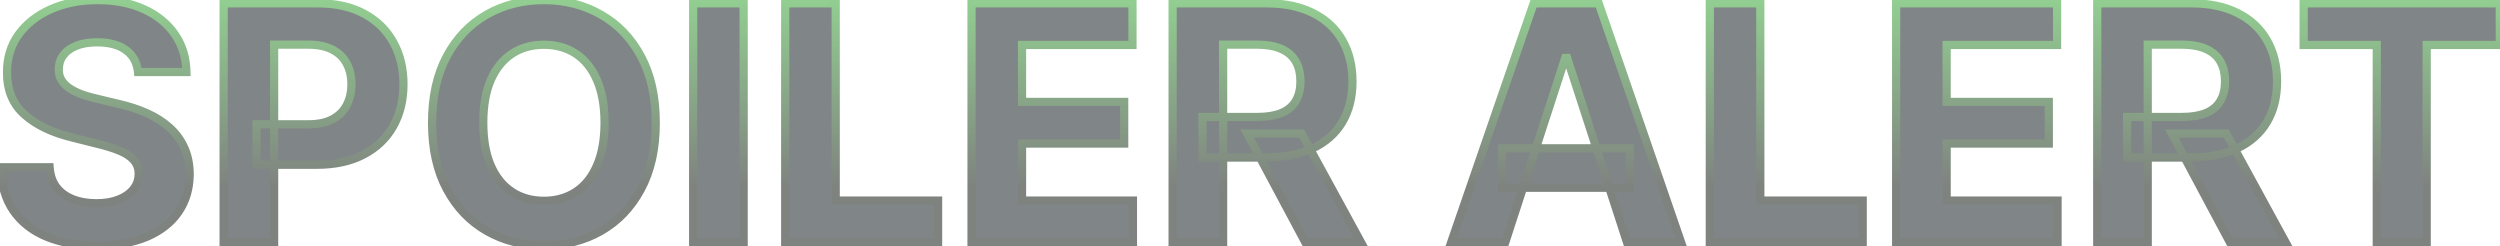<svg width="609" height="60" viewBox="0 0 609 60" fill="none" xmlns="http://www.w3.org/2000/svg">
<g opacity="0.5">
<mask id="path-1-outside-1_466_1663" maskUnits="userSpaceOnUse" x="-1" y="-1" width="611" height="62" fill="black">
<rect fill="white" x="-1" y="-1" width="611" height="62"/>
<path d="M33.619 17.551C33.392 15.259 32.417 13.479 30.693 12.21C28.97 10.941 26.631 10.307 23.676 10.307C21.669 10.307 19.974 10.591 18.591 11.159C17.208 11.708 16.148 12.475 15.409 13.46C14.689 14.445 14.329 15.562 14.329 16.812C14.292 17.854 14.509 18.763 14.983 19.54C15.475 20.316 16.148 20.989 17 21.557C17.852 22.106 18.837 22.589 19.954 23.006C21.072 23.403 22.265 23.744 23.534 24.028L28.761 25.278C31.299 25.847 33.629 26.604 35.75 27.551C37.871 28.498 39.708 29.663 41.261 31.046C42.814 32.428 44.017 34.057 44.869 35.932C45.74 37.807 46.186 39.956 46.205 42.381C46.186 45.941 45.276 49.028 43.477 51.642C41.697 54.237 39.121 56.254 35.75 57.693C32.398 59.114 28.354 59.824 23.619 59.824C18.922 59.824 14.831 59.104 11.347 57.665C7.881 56.225 5.172 54.095 3.222 51.273C1.29 48.432 0.277 44.919 0.182 40.733H12.085C12.218 42.684 12.777 44.312 13.761 45.619C14.765 46.907 16.1 47.883 17.767 48.545C19.453 49.189 21.356 49.511 23.477 49.511C25.561 49.511 27.369 49.208 28.903 48.602C30.456 47.996 31.659 47.153 32.511 46.074C33.364 44.994 33.79 43.754 33.79 42.352C33.79 41.045 33.401 39.947 32.625 39.057C31.867 38.167 30.75 37.409 29.273 36.784C27.814 36.159 26.025 35.591 23.903 35.08L17.568 33.489C12.663 32.295 8.79 30.43 5.949 27.892C3.108 25.354 1.697 21.936 1.716 17.636C1.697 14.114 2.634 11.036 4.528 8.403C6.441 5.771 9.064 3.716 12.398 2.239C15.731 0.761 19.519 0.023 23.761 0.023C28.079 0.023 31.849 0.761 35.068 2.239C38.307 3.716 40.826 5.771 42.625 8.403C44.424 11.036 45.352 14.085 45.409 17.551H33.619ZM54.479 59V0.818H77.433C81.846 0.818 85.606 1.661 88.712 3.347C91.818 5.013 94.185 7.333 95.814 10.307C97.462 13.261 98.285 16.671 98.285 20.534C98.285 24.398 97.452 27.807 95.785 30.761C94.119 33.716 91.704 36.017 88.541 37.665C85.397 39.312 81.59 40.136 77.121 40.136H62.49V30.278H75.132C77.499 30.278 79.45 29.871 80.984 29.057C82.537 28.224 83.693 27.078 84.45 25.619C85.227 24.142 85.615 22.447 85.615 20.534C85.615 18.602 85.227 16.917 84.45 15.477C83.693 14.019 82.537 12.892 80.984 12.097C79.431 11.282 77.462 10.875 75.075 10.875H66.78V59H54.479ZM159.741 29.909C159.741 36.254 158.539 41.651 156.134 46.102C153.747 50.553 150.49 53.953 146.361 56.301C142.251 58.631 137.63 59.795 132.497 59.795C127.327 59.795 122.687 58.621 118.577 56.273C114.467 53.924 111.219 50.525 108.832 46.074C106.446 41.623 105.253 36.235 105.253 29.909C105.253 23.564 106.446 18.167 108.832 13.716C111.219 9.265 114.467 5.875 118.577 3.545C122.687 1.197 127.327 0.023 132.497 0.023C137.63 0.023 142.251 1.197 146.361 3.545C150.49 5.875 153.747 9.265 156.134 13.716C158.539 18.167 159.741 23.564 159.741 29.909ZM147.27 29.909C147.27 25.799 146.654 22.333 145.423 19.511C144.211 16.689 142.497 14.549 140.281 13.091C138.065 11.633 135.471 10.903 132.497 10.903C129.524 10.903 126.929 11.633 124.713 13.091C122.497 14.549 120.774 16.689 119.543 19.511C118.33 22.333 117.724 25.799 117.724 29.909C117.724 34.019 118.33 37.485 119.543 40.307C120.774 43.129 122.497 45.269 124.713 46.727C126.929 48.186 129.524 48.915 132.497 48.915C135.471 48.915 138.065 48.186 140.281 46.727C142.497 45.269 144.211 43.129 145.423 40.307C146.654 37.485 147.27 34.019 147.27 29.909ZM181.155 0.818V59H168.854V0.818H181.155ZM191.276 59V0.818H203.577V48.858H228.52V59H191.276ZM236.666 59V0.818H275.871V10.96H248.967V24.824H273.854V34.966H248.967V48.858H275.984V59H236.666ZM285.651 59V0.818H308.605C312.999 0.818 316.749 1.604 319.855 3.176C322.98 4.729 325.357 6.936 326.986 9.795C328.634 12.636 329.457 15.979 329.457 19.824C329.457 23.688 328.624 27.011 326.957 29.796C325.291 32.561 322.876 34.682 319.713 36.159C316.569 37.636 312.762 38.375 308.293 38.375H292.923V28.489H306.304C308.652 28.489 310.603 28.167 312.156 27.523C313.709 26.879 314.865 25.913 315.622 24.625C316.399 23.337 316.787 21.737 316.787 19.824C316.787 17.892 316.399 16.263 315.622 14.938C314.865 13.612 313.7 12.608 312.128 11.926C310.575 11.225 308.615 10.875 306.247 10.875H297.952V59H285.651ZM317.071 32.523L331.531 59H317.952L303.804 32.523H317.071ZM366.695 59H353.513L373.598 0.818H389.45L409.507 59H396.325L381.751 14.114H381.297L366.695 59ZM365.871 36.131H397.007V45.733H365.871V36.131ZM416.51 59V0.818H428.811V48.858H453.754V59H416.51ZM461.901 59V0.818H501.105V10.96H474.202V24.824H499.088V34.966H474.202V48.858H501.219V59H461.901ZM510.885 59V0.818H533.839C538.233 0.818 541.983 1.604 545.089 3.176C548.214 4.729 550.591 6.936 552.22 9.795C553.868 12.636 554.692 15.979 554.692 19.824C554.692 23.688 553.858 27.011 552.192 29.796C550.525 32.561 548.11 34.682 544.947 36.159C541.804 37.636 537.997 38.375 533.527 38.375H518.158V28.489H531.538C533.887 28.489 535.838 28.167 537.391 27.523C538.944 26.879 540.099 25.913 540.857 24.625C541.633 23.337 542.021 21.737 542.021 19.824C542.021 17.892 541.633 16.263 540.857 14.938C540.099 13.612 538.934 12.608 537.362 11.926C535.809 11.225 533.849 10.875 531.482 10.875H523.186V59H510.885ZM542.305 32.523L556.766 59H543.186L529.038 32.523H542.305ZM561.169 10.96V0.818H608.953V10.96H591.141V59H578.982V10.96H561.169Z"/>
</mask>
<path d="M33.619 17.551C33.392 15.259 32.417 13.479 30.693 12.21C28.97 10.941 26.631 10.307 23.676 10.307C21.669 10.307 19.974 10.591 18.591 11.159C17.208 11.708 16.148 12.475 15.409 13.46C14.689 14.445 14.329 15.562 14.329 16.812C14.292 17.854 14.509 18.763 14.983 19.54C15.475 20.316 16.148 20.989 17 21.557C17.852 22.106 18.837 22.589 19.954 23.006C21.072 23.403 22.265 23.744 23.534 24.028L28.761 25.278C31.299 25.847 33.629 26.604 35.75 27.551C37.871 28.498 39.708 29.663 41.261 31.046C42.814 32.428 44.017 34.057 44.869 35.932C45.74 37.807 46.186 39.956 46.205 42.381C46.186 45.941 45.276 49.028 43.477 51.642C41.697 54.237 39.121 56.254 35.75 57.693C32.398 59.114 28.354 59.824 23.619 59.824C18.922 59.824 14.831 59.104 11.347 57.665C7.881 56.225 5.172 54.095 3.222 51.273C1.29 48.432 0.277 44.919 0.182 40.733H12.085C12.218 42.684 12.777 44.312 13.761 45.619C14.765 46.907 16.1 47.883 17.767 48.545C19.453 49.189 21.356 49.511 23.477 49.511C25.561 49.511 27.369 49.208 28.903 48.602C30.456 47.996 31.659 47.153 32.511 46.074C33.364 44.994 33.79 43.754 33.79 42.352C33.79 41.045 33.401 39.947 32.625 39.057C31.867 38.167 30.75 37.409 29.273 36.784C27.814 36.159 26.025 35.591 23.903 35.08L17.568 33.489C12.663 32.295 8.79 30.43 5.949 27.892C3.108 25.354 1.697 21.936 1.716 17.636C1.697 14.114 2.634 11.036 4.528 8.403C6.441 5.771 9.064 3.716 12.398 2.239C15.731 0.761 19.519 0.023 23.761 0.023C28.079 0.023 31.849 0.761 35.068 2.239C38.307 3.716 40.826 5.771 42.625 8.403C44.424 11.036 45.352 14.085 45.409 17.551H33.619ZM54.479 59V0.818H77.433C81.846 0.818 85.606 1.661 88.712 3.347C91.818 5.013 94.185 7.333 95.814 10.307C97.462 13.261 98.285 16.671 98.285 20.534C98.285 24.398 97.452 27.807 95.785 30.761C94.119 33.716 91.704 36.017 88.541 37.665C85.397 39.312 81.59 40.136 77.121 40.136H62.49V30.278H75.132C77.499 30.278 79.45 29.871 80.984 29.057C82.537 28.224 83.693 27.078 84.45 25.619C85.227 24.142 85.615 22.447 85.615 20.534C85.615 18.602 85.227 16.917 84.45 15.477C83.693 14.019 82.537 12.892 80.984 12.097C79.431 11.282 77.462 10.875 75.075 10.875H66.78V59H54.479ZM159.741 29.909C159.741 36.254 158.539 41.651 156.134 46.102C153.747 50.553 150.49 53.953 146.361 56.301C142.251 58.631 137.63 59.795 132.497 59.795C127.327 59.795 122.687 58.621 118.577 56.273C114.467 53.924 111.219 50.525 108.832 46.074C106.446 41.623 105.253 36.235 105.253 29.909C105.253 23.564 106.446 18.167 108.832 13.716C111.219 9.265 114.467 5.875 118.577 3.545C122.687 1.197 127.327 0.023 132.497 0.023C137.63 0.023 142.251 1.197 146.361 3.545C150.49 5.875 153.747 9.265 156.134 13.716C158.539 18.167 159.741 23.564 159.741 29.909ZM147.27 29.909C147.27 25.799 146.654 22.333 145.423 19.511C144.211 16.689 142.497 14.549 140.281 13.091C138.065 11.633 135.471 10.903 132.497 10.903C129.524 10.903 126.929 11.633 124.713 13.091C122.497 14.549 120.774 16.689 119.543 19.511C118.33 22.333 117.724 25.799 117.724 29.909C117.724 34.019 118.33 37.485 119.543 40.307C120.774 43.129 122.497 45.269 124.713 46.727C126.929 48.186 129.524 48.915 132.497 48.915C135.471 48.915 138.065 48.186 140.281 46.727C142.497 45.269 144.211 43.129 145.423 40.307C146.654 37.485 147.27 34.019 147.27 29.909ZM181.155 0.818V59H168.854V0.818H181.155ZM191.276 59V0.818H203.577V48.858H228.52V59H191.276ZM236.666 59V0.818H275.871V10.96H248.967V24.824H273.854V34.966H248.967V48.858H275.984V59H236.666ZM285.651 59V0.818H308.605C312.999 0.818 316.749 1.604 319.855 3.176C322.98 4.729 325.357 6.936 326.986 9.795C328.634 12.636 329.457 15.979 329.457 19.824C329.457 23.688 328.624 27.011 326.957 29.796C325.291 32.561 322.876 34.682 319.713 36.159C316.569 37.636 312.762 38.375 308.293 38.375H292.923V28.489H306.304C308.652 28.489 310.603 28.167 312.156 27.523C313.709 26.879 314.865 25.913 315.622 24.625C316.399 23.337 316.787 21.737 316.787 19.824C316.787 17.892 316.399 16.263 315.622 14.938C314.865 13.612 313.7 12.608 312.128 11.926C310.575 11.225 308.615 10.875 306.247 10.875H297.952V59H285.651ZM317.071 32.523L331.531 59H317.952L303.804 32.523H317.071ZM366.695 59H353.513L373.598 0.818H389.45L409.507 59H396.325L381.751 14.114H381.297L366.695 59ZM365.871 36.131H397.007V45.733H365.871V36.131ZM416.51 59V0.818H428.811V48.858H453.754V59H416.51ZM461.901 59V0.818H501.105V10.96H474.202V24.824H499.088V34.966H474.202V48.858H501.219V59H461.901ZM510.885 59V0.818H533.839C538.233 0.818 541.983 1.604 545.089 3.176C548.214 4.729 550.591 6.936 552.22 9.795C553.868 12.636 554.692 15.979 554.692 19.824C554.692 23.688 553.858 27.011 552.192 29.796C550.525 32.561 548.11 34.682 544.947 36.159C541.804 37.636 537.997 38.375 533.527 38.375H518.158V28.489H531.538C533.887 28.489 535.838 28.167 537.391 27.523C538.944 26.879 540.099 25.913 540.857 24.625C541.633 23.337 542.021 21.737 542.021 19.824C542.021 17.892 541.633 16.263 540.857 14.938C540.099 13.612 538.934 12.608 537.362 11.926C535.809 11.225 533.849 10.875 531.482 10.875H523.186V59H510.885ZM542.305 32.523L556.766 59H543.186L529.038 32.523H542.305ZM561.169 10.96V0.818H608.953V10.96H591.141V59H578.982V10.96H561.169Z" fill="#010C0F"/>
<path d="M33.619 17.551L32.624 17.65L32.714 18.551H33.619V17.551ZM18.591 11.159L18.96 12.088L18.971 12.084L18.591 11.159ZM15.409 13.46L14.609 12.86L14.602 12.87L15.409 13.46ZM14.329 16.812L15.329 16.849L15.329 16.831V16.812H14.329ZM14.983 19.54L14.129 20.06L14.134 20.068L14.138 20.075L14.983 19.54ZM17 21.557L16.445 22.389L16.452 22.393L16.458 22.397L17 21.557ZM19.954 23.006L19.605 23.943L19.612 23.945L19.619 23.948L19.954 23.006ZM23.534 24.028L23.767 23.056L23.76 23.054L23.753 23.053L23.534 24.028ZM28.761 25.278L28.529 26.251L28.536 26.253L28.543 26.254L28.761 25.278ZM35.75 27.551L35.342 28.464L35.75 27.551ZM41.261 31.046L41.926 30.299L41.261 31.046ZM44.869 35.932L43.959 36.346L43.962 36.353L44.869 35.932ZM46.205 42.381L47.205 42.386L47.205 42.373L46.205 42.381ZM43.477 51.642L42.654 51.075L42.653 51.076L43.477 51.642ZM35.75 57.693L36.14 58.614L36.143 58.613L35.75 57.693ZM11.347 57.665L10.963 58.588L10.965 58.589L11.347 57.665ZM3.222 51.273L2.395 51.835L2.399 51.841L3.222 51.273ZM0.182 40.733V39.733H-0.841L-0.818 40.756L0.182 40.733ZM12.085 40.733L13.083 40.665L13.02 39.733H12.085V40.733ZM13.761 45.619L12.963 46.221L12.968 46.228L12.973 46.234L13.761 45.619ZM17.767 48.545L17.397 49.475L17.41 49.48L17.767 48.545ZM28.903 48.602L28.54 47.671L28.536 47.672L28.903 48.602ZM32.511 46.074L33.296 46.694H33.296L32.511 46.074ZM32.625 39.057L31.863 39.705L31.871 39.714L32.625 39.057ZM29.273 36.784L28.879 37.703L28.883 37.705L29.273 36.784ZM23.903 35.08L23.66 36.05L23.669 36.052L23.903 35.08ZM17.568 33.489L17.812 32.519L17.805 32.517L17.568 33.489ZM5.949 27.892L5.283 28.638H5.283L5.949 27.892ZM1.716 17.636L2.716 17.641L2.716 17.631L1.716 17.636ZM4.528 8.403L3.719 7.816L3.717 7.819L4.528 8.403ZM35.068 2.239L34.651 3.148L34.653 3.148L35.068 2.239ZM42.625 8.403L41.799 8.968V8.968L42.625 8.403ZM45.409 17.551V18.551H46.426L46.409 17.535L45.409 17.551ZM34.614 17.452C34.362 14.903 33.257 12.856 31.286 11.405L30.1 13.015C31.577 14.103 32.422 15.616 32.624 17.65L34.614 17.452ZM31.286 11.405C29.336 9.969 26.765 9.307 23.676 9.307V11.307C26.497 11.307 28.603 11.913 30.1 13.015L31.286 11.405ZM23.676 9.307C21.58 9.307 19.748 9.603 18.211 10.234L18.971 12.084C20.199 11.579 21.757 11.307 23.676 11.307V9.307ZM18.222 10.23C16.704 10.833 15.479 11.7 14.609 12.86L16.209 14.06C16.816 13.251 17.713 12.584 18.96 12.088L18.222 10.23ZM14.602 12.87C13.754 14.031 13.329 15.356 13.329 16.812H15.329C15.329 15.769 15.625 14.859 16.216 14.05L14.602 12.87ZM13.33 16.776C13.286 17.984 13.539 19.093 14.129 20.06L15.837 19.019C15.48 18.433 15.297 17.724 15.329 16.849L13.33 16.776ZM14.138 20.075C14.714 20.983 15.49 21.752 16.445 22.389L17.555 20.725C16.805 20.225 16.237 19.65 15.828 19.004L14.138 20.075ZM16.458 22.397C17.381 22.992 18.432 23.505 19.605 23.943L20.304 22.069C19.242 21.673 18.324 21.22 17.542 20.716L16.458 22.397ZM19.619 23.948C20.778 24.36 22.011 24.712 23.316 25.004L23.753 23.053C22.52 22.776 21.366 22.447 20.29 22.064L19.619 23.948ZM23.302 25.001L28.529 26.251L28.994 24.306L23.767 23.056L23.302 25.001ZM28.543 26.254C31.023 26.81 33.289 27.547 35.342 28.464L36.158 26.638C33.969 25.661 31.575 24.884 28.98 24.303L28.543 26.254ZM35.342 28.464C37.381 29.374 39.129 30.486 40.596 31.792L41.926 30.299C40.288 28.84 38.362 27.622 36.158 26.638L35.342 28.464ZM40.596 31.792C42.046 33.083 43.165 34.599 43.959 36.346L45.78 35.518C44.869 33.515 43.582 31.773 41.926 30.299L40.596 31.792ZM43.962 36.353C44.764 38.078 45.187 40.083 45.205 42.389L47.205 42.373C47.185 39.83 46.717 37.535 45.776 35.51L43.962 36.353ZM45.205 42.375C45.187 45.761 44.325 48.647 42.654 51.075L44.301 52.209C46.228 49.41 47.185 46.122 47.205 42.386L45.205 42.375ZM42.653 51.076C40.997 53.49 38.583 55.396 35.357 56.773L36.143 58.613C39.659 57.111 42.397 54.983 44.302 52.208L42.653 51.076ZM35.36 56.772C32.162 58.127 28.259 58.824 23.619 58.824V60.824C28.45 60.824 32.633 60.1 36.14 58.614L35.36 56.772ZM23.619 58.824C19.022 58.824 15.066 58.119 11.728 56.74L10.965 58.589C14.597 60.089 18.823 60.824 23.619 60.824V58.824ZM11.73 56.741C8.424 55.368 5.876 53.353 4.044 50.704L2.399 51.841C4.469 54.836 7.337 57.082 10.963 58.588L11.73 56.741ZM4.049 50.71C2.247 48.061 1.273 44.746 1.182 40.71L-0.818 40.756C-0.72 45.092 0.333 48.803 2.395 51.835L4.049 50.71ZM0.182 41.733H12.085V39.733H0.182V41.733ZM11.088 40.801C11.231 42.907 11.84 44.731 12.963 46.221L14.56 45.017C13.713 43.894 13.205 42.461 13.083 40.665L11.088 40.801ZM12.973 46.234C14.096 47.676 15.582 48.753 17.398 49.475L18.137 47.616C16.618 47.012 15.434 46.139 14.55 45.005L12.973 46.234ZM17.41 49.48C19.228 50.174 21.255 50.511 23.477 50.511V48.511C21.457 48.511 19.677 48.205 18.124 47.611L17.41 49.48ZM23.477 50.511C25.655 50.511 27.593 50.195 29.271 49.532L28.536 47.672C27.145 48.222 25.467 48.511 23.477 48.511V50.511ZM29.267 49.534C30.951 48.877 32.312 47.94 33.296 46.694L31.727 45.454C31.006 46.367 29.962 47.116 28.54 47.671L29.267 49.534ZM33.296 46.694C34.291 45.434 34.79 43.974 34.79 42.352H32.79C32.79 43.534 32.437 44.555 31.727 45.454L33.296 46.694ZM34.79 42.352C34.79 40.831 34.331 39.492 33.379 38.399L31.871 39.714C32.472 40.402 32.79 41.26 32.79 42.352H34.79ZM33.386 38.409C32.498 37.364 31.233 36.527 29.662 35.863L28.883 37.705C30.267 38.291 31.237 38.969 31.863 39.705L33.386 38.409ZM29.667 35.865C28.142 35.211 26.295 34.627 24.138 34.107L23.669 36.052C25.754 36.554 27.487 37.107 28.879 37.703L29.667 35.865ZM24.147 34.11L17.812 32.519L17.325 34.459L23.66 36.049L24.147 34.11ZM17.805 32.517C13.009 31.351 9.3 29.545 6.615 27.146L5.283 28.638C8.279 31.315 12.317 33.24 17.332 34.46L17.805 32.517ZM6.615 27.146C4.016 24.825 2.698 21.695 2.716 17.641L0.716 17.632C0.696 22.177 2.199 25.884 5.283 28.638L6.615 27.146ZM2.716 17.631C2.698 14.3 3.58 11.433 5.34 8.987L3.717 7.819C1.688 10.639 0.696 13.927 0.716 17.642L2.716 17.631ZM5.337 8.991C7.135 6.518 9.611 4.568 12.803 3.153L11.993 1.324C8.518 2.864 5.748 5.024 3.719 7.816L5.337 8.991ZM12.803 3.153C15.989 1.741 19.636 1.023 23.761 1.023V-0.977C19.402 -0.977 15.473 -0.218 11.993 1.324L12.803 3.153ZM23.761 1.023C27.966 1.023 31.588 1.742 34.651 3.148L35.485 1.33C32.109 -0.219 28.193 -0.977 23.761 -0.977V1.023ZM34.653 3.148C37.746 4.559 40.115 6.503 41.799 8.968L43.451 7.839C41.537 5.039 38.868 2.873 35.483 1.329L34.653 3.148ZM41.799 8.968C43.478 11.425 44.355 14.28 44.409 17.567L46.409 17.535C46.349 13.891 45.37 10.647 43.451 7.839L41.799 8.968ZM45.409 16.551H33.619V18.551H45.409V16.551ZM54.479 59H53.479V60H54.479V59ZM54.479 0.818V-0.182H53.479V0.818H54.479ZM88.712 3.347L88.235 4.226L88.239 4.228L88.712 3.347ZM95.814 10.307L94.937 10.787L94.941 10.794L95.814 10.307ZM88.541 37.665L88.079 36.778L88.077 36.779L88.541 37.665ZM62.49 40.136H61.49V41.136H62.49V40.136ZM62.49 30.278V29.278H61.49V30.278H62.49ZM80.984 29.057L81.453 29.94L81.457 29.938L80.984 29.057ZM84.45 25.619L83.565 25.154L83.563 25.158L84.45 25.619ZM84.45 15.477L83.563 15.938L83.567 15.945L83.57 15.952L84.45 15.477ZM80.984 12.097L80.52 12.982L80.528 12.987L80.984 12.097ZM66.78 10.875V9.875H65.78V10.875H66.78ZM66.78 59V60H67.78V59H66.78ZM55.479 59V0.818H53.479V59H55.479ZM54.479 1.818H77.433V-0.182H54.479V1.818ZM77.433 1.818C81.72 1.818 85.307 2.637 88.235 4.226L89.189 2.468C85.904 0.685 81.972 -0.182 77.433 -0.182V1.818ZM88.239 4.228C91.181 5.807 93.405 7.991 94.937 10.787L96.691 9.826C94.965 6.676 92.454 4.22 89.184 2.465L88.239 4.228ZM94.941 10.794C96.494 13.579 97.285 16.816 97.285 20.534H99.285C99.285 16.524 98.429 12.943 96.687 9.82L94.941 10.794ZM97.285 20.534C97.285 24.25 96.485 27.485 94.915 30.27L96.656 31.253C98.419 28.128 99.285 24.546 99.285 20.534H97.285ZM94.915 30.27C93.348 33.047 91.08 35.215 88.079 36.778L89.003 38.552C92.329 36.819 94.89 34.385 96.656 31.253L94.915 30.27ZM88.077 36.779C85.109 38.335 81.47 39.136 77.121 39.136V41.136C81.711 41.136 85.686 40.29 89.005 38.55L88.077 36.779ZM77.121 39.136H62.49V41.136H77.121V39.136ZM63.49 40.136V30.278H61.49V40.136H63.49ZM62.49 31.278H75.132V29.278H62.49V31.278ZM75.132 31.278C77.606 31.278 79.732 30.854 81.453 29.94L80.516 28.174C79.169 28.889 77.393 29.278 75.132 29.278V31.278ZM81.457 29.938C83.174 29.017 84.481 27.73 85.338 26.08L83.563 25.158C82.905 26.425 81.901 27.43 80.512 28.176L81.457 29.938ZM85.335 26.085C86.198 24.444 86.615 22.585 86.615 20.534H84.615C84.615 22.309 84.256 23.84 83.565 25.154L85.335 26.085ZM86.615 20.534C86.615 18.467 86.199 16.612 85.33 15.002L83.57 15.952C84.255 17.221 84.615 18.738 84.615 20.534H86.615ZM85.338 15.016C84.478 13.362 83.166 12.091 81.44 11.207L80.528 12.987C81.909 13.694 82.907 14.676 83.563 15.938L85.338 15.016ZM81.449 11.211C79.71 10.299 77.568 9.875 75.075 9.875V11.875C77.356 11.875 79.153 12.265 80.52 12.982L81.449 11.211ZM75.075 9.875H66.78V11.875H75.075V9.875ZM65.78 10.875V59H67.78V10.875H65.78ZM66.78 58H54.479V60H66.78V58ZM156.134 46.102L155.254 45.627L155.252 45.63L156.134 46.102ZM146.361 56.301L146.854 57.171L146.855 57.17L146.361 56.301ZM118.577 56.273L119.073 55.404L118.577 56.273ZM108.832 46.074L107.951 46.546L108.832 46.074ZM108.832 13.716L109.714 14.188L108.832 13.716ZM118.577 3.545L119.07 4.415L119.073 4.414L118.577 3.545ZM146.361 3.545L145.865 4.414L145.869 4.416L146.361 3.545ZM156.134 13.716L155.252 14.188L155.254 14.191L156.134 13.716ZM145.423 19.511L144.504 19.906L144.507 19.911L145.423 19.511ZM140.281 13.091L139.732 13.926L140.281 13.091ZM124.713 13.091L125.263 13.926L124.713 13.091ZM119.543 19.511L118.626 19.111L118.624 19.117L119.543 19.511ZM119.543 40.307L118.624 40.702L118.626 40.707L119.543 40.307ZM124.713 46.727L125.263 45.892L124.713 46.727ZM140.281 46.727L139.732 45.892L140.281 46.727ZM145.423 40.307L144.507 39.907L144.504 39.912L145.423 40.307ZM158.741 29.909C158.741 36.129 157.563 41.355 155.254 45.627L157.013 46.578C159.515 41.948 160.741 36.378 160.741 29.909H158.741ZM155.252 45.63C152.949 49.925 149.821 53.182 145.866 55.432L146.855 57.17C151.158 54.723 154.545 51.181 157.015 46.575L155.252 45.63ZM145.868 55.431C141.921 57.668 137.472 58.795 132.497 58.795V60.795C137.787 60.795 142.581 59.593 146.854 57.171L145.868 55.431ZM132.497 58.795C127.484 58.795 123.018 57.659 119.073 55.404L118.081 57.141C122.355 59.584 127.169 60.795 132.497 60.795V58.795ZM119.073 55.404C115.137 53.155 112.018 49.898 109.714 45.601L107.951 46.546C110.42 51.151 113.797 54.693 118.081 57.141L119.073 55.404ZM109.714 45.601C107.423 41.328 106.253 36.111 106.253 29.909H104.253C104.253 36.359 105.47 41.918 107.951 46.546L109.714 45.601ZM106.253 29.909C106.253 23.688 107.423 18.461 109.714 14.188L107.951 13.243C105.469 17.872 104.253 23.441 104.253 29.909H106.253ZM109.714 14.188C112.017 9.892 115.136 6.645 119.07 4.415L118.084 2.675C113.798 5.105 110.42 8.638 107.951 13.243L109.714 14.188ZM119.073 4.414C123.018 2.159 127.484 1.023 132.497 1.023V-0.977C127.169 -0.977 122.355 0.235 118.081 2.677L119.073 4.414ZM132.497 1.023C137.471 1.023 141.919 2.159 145.865 4.414L146.857 2.677C142.583 0.235 137.789 -0.977 132.497 -0.977V1.023ZM145.869 4.416C149.822 6.647 152.949 9.893 155.252 14.188L157.015 13.243C154.545 8.637 151.157 5.103 146.852 2.675L145.869 4.416ZM155.254 14.191C157.563 18.463 158.741 23.689 158.741 29.909H160.741C160.741 23.44 159.515 17.87 157.013 13.241L155.254 14.191ZM148.27 29.909C148.27 25.705 147.641 22.094 146.34 19.111L144.507 19.911C145.668 22.572 146.27 25.893 146.27 29.909H148.27ZM146.342 19.117C145.065 16.144 143.235 13.838 140.831 12.256L139.732 13.926C141.759 15.261 143.357 17.235 144.504 19.906L146.342 19.117ZM140.831 12.256C138.433 10.677 135.642 9.903 132.497 9.903V11.903C135.3 11.903 137.698 12.588 139.732 13.926L140.831 12.256ZM132.497 9.903C129.353 9.903 126.562 10.677 124.163 12.256L125.263 13.926C127.296 12.588 129.695 11.903 132.497 11.903V9.903ZM124.163 12.256C121.761 13.837 119.922 16.141 118.626 19.111L120.459 19.911C121.625 17.238 123.233 15.262 125.263 13.926L124.163 12.256ZM118.624 19.117C117.343 22.098 116.724 25.707 116.724 29.909H118.724C118.724 25.892 119.318 22.569 120.461 19.906L118.624 19.117ZM116.724 29.909C116.724 34.111 117.343 37.72 118.624 40.702L120.461 39.912C119.318 37.249 118.724 33.927 118.724 29.909H116.724ZM118.626 40.707C119.922 43.677 121.761 45.981 124.163 47.563L125.263 45.892C123.233 44.556 121.625 42.581 120.459 39.907L118.626 40.707ZM124.163 47.563C126.562 49.141 129.353 49.915 132.497 49.915V47.915C129.695 47.915 127.296 47.23 125.263 45.892L124.163 47.563ZM132.497 49.915C135.642 49.915 138.433 49.141 140.831 47.563L139.732 45.892C137.698 47.23 135.3 47.915 132.497 47.915V49.915ZM140.831 47.563C143.235 45.98 145.065 43.674 146.342 40.702L144.504 39.912C143.357 42.583 141.759 44.557 139.732 45.892L140.831 47.563ZM146.34 40.707C147.641 37.724 148.27 34.113 148.27 29.909H146.27C146.27 33.925 145.668 37.246 144.507 39.907L146.34 40.707ZM181.155 0.818H182.155V-0.182H181.155V0.818ZM181.155 59V60H182.155V59H181.155ZM168.854 59H167.854V60H168.854V59ZM168.854 0.818V-0.182H167.854V0.818H168.854ZM180.155 0.818V59H182.155V0.818H180.155ZM181.155 58H168.854V60H181.155V58ZM169.854 59V0.818H167.854V59H169.854ZM168.854 1.818H181.155V-0.182H168.854V1.818ZM191.276 59H190.276V60H191.276V59ZM191.276 0.818V-0.182H190.276V0.818H191.276ZM203.577 0.818H204.577V-0.182H203.577V0.818ZM203.577 48.858H202.577V49.858H203.577V48.858ZM228.52 48.858H229.52V47.858H228.52V48.858ZM228.52 59V60H229.52V59H228.52ZM192.276 59V0.818H190.276V59H192.276ZM191.276 1.818H203.577V-0.182H191.276V1.818ZM202.577 0.818V48.858H204.577V0.818H202.577ZM203.577 49.858H228.52V47.858H203.577V49.858ZM227.52 48.858V59H229.52V48.858H227.52ZM228.52 58H191.276V60H228.52V58ZM236.666 59H235.666V60H236.666V59ZM236.666 0.818V-0.182H235.666V0.818H236.666ZM275.871 0.818H276.871V-0.182H275.871V0.818ZM275.871 10.96V11.96H276.871V10.96H275.871ZM248.967 10.96V9.96H247.967V10.96H248.967ZM248.967 24.824H247.967V25.824H248.967V24.824ZM273.854 24.824H274.854V23.824H273.854V24.824ZM273.854 34.966V35.966H274.854V34.966H273.854ZM248.967 34.966V33.966H247.967V34.966H248.967ZM248.967 48.858H247.967V49.858H248.967V48.858ZM275.984 48.858H276.984V47.858H275.984V48.858ZM275.984 59V60H276.984V59H275.984ZM237.666 59V0.818H235.666V59H237.666ZM236.666 1.818H275.871V-0.182H236.666V1.818ZM274.871 0.818V10.96H276.871V0.818H274.871ZM275.871 9.96H248.967V11.96H275.871V9.96ZM247.967 10.96V24.824H249.967V10.96H247.967ZM248.967 25.824H273.854V23.824H248.967V25.824ZM272.854 24.824V34.966H274.854V24.824H272.854ZM273.854 33.966H248.967V35.966H273.854V33.966ZM247.967 34.966V48.858H249.967V34.966H247.967ZM248.967 49.858H275.984V47.858H248.967V49.858ZM274.984 48.858V59H276.984V48.858H274.984ZM275.984 58H236.666V60H275.984V58ZM285.651 59H284.651V60H285.651V59ZM285.651 0.818V-0.182H284.651V0.818H285.651ZM319.855 3.176L319.404 4.068L319.41 4.072L319.855 3.176ZM326.986 9.795L326.117 10.29L326.121 10.297L326.986 9.795ZM326.957 29.796L327.814 30.312L327.815 30.309L326.957 29.796ZM319.713 36.159L319.29 35.253L319.288 35.254L319.713 36.159ZM292.923 38.375H291.923V39.375H292.923V38.375ZM292.923 28.489V27.489H291.923V28.489H292.923ZM312.156 27.523L312.539 28.447L312.156 27.523ZM315.622 24.625L314.766 24.109L314.76 24.118L315.622 24.625ZM315.622 14.938L314.754 15.434L314.759 15.443L315.622 14.938ZM312.128 11.926L311.717 12.838L311.723 12.841L311.73 12.844L312.128 11.926ZM297.952 10.875V9.875H296.952V10.875H297.952ZM297.952 59V60H298.952V59H297.952ZM317.071 32.523L317.949 32.043L317.664 31.523H317.071V32.523ZM331.531 59V60H333.217L332.409 58.521L331.531 59ZM317.952 59L317.07 59.471L317.352 60H317.952V59ZM303.804 32.523V31.523H302.136L302.922 32.994L303.804 32.523ZM286.651 59V0.818H284.651V59H286.651ZM285.651 1.818H308.605V-0.182H285.651V1.818ZM308.605 1.818C312.882 1.818 316.469 2.583 319.404 4.068L320.307 2.284C317.029 0.625 313.116 -0.182 308.605 -0.182V1.818ZM319.41 4.072C322.368 5.542 324.592 7.614 326.117 10.29L327.855 9.301C326.122 6.257 323.592 3.916 320.3 2.281L319.41 4.072ZM326.121 10.297C327.666 12.961 328.457 16.125 328.457 19.824H330.457C330.457 15.833 329.601 12.311 327.851 9.294L326.121 10.297ZM328.457 19.824C328.457 23.541 327.657 26.68 326.099 29.282L327.815 30.309C329.591 27.343 330.457 23.834 330.457 19.824H328.457ZM326.101 29.279C324.545 31.86 322.288 33.853 319.29 35.253L320.136 37.065C323.464 35.511 326.036 33.261 327.814 30.312L326.101 29.279ZM319.288 35.254C316.309 36.654 312.656 37.375 308.293 37.375V39.375C312.869 39.375 316.829 38.619 320.138 37.064L319.288 35.254ZM308.293 37.375H292.923V39.375H308.293V37.375ZM293.923 38.375V28.489H291.923V38.375H293.923ZM292.923 29.489H306.304V27.489H292.923V29.489ZM306.304 29.489C308.735 29.489 310.827 29.157 312.539 28.447L311.773 26.599C310.38 27.177 308.57 27.489 306.304 27.489V29.489ZM312.539 28.447C314.267 27.73 315.603 26.63 316.484 25.132L314.76 24.118C314.126 25.195 313.152 26.027 311.773 26.599L312.539 28.447ZM316.479 25.141C317.371 23.66 317.787 21.87 317.787 19.824H315.787C315.787 21.604 315.426 23.014 314.766 24.109L316.479 25.141ZM317.787 19.824C317.787 17.759 317.372 15.946 316.485 14.432L314.759 15.443C315.426 16.581 315.787 18.025 315.787 19.824H317.787ZM316.49 14.441C315.613 12.905 314.27 11.765 312.526 11.009L311.73 12.844C313.129 13.45 314.116 14.318 314.754 15.434L316.49 14.441ZM312.539 11.015C310.817 10.238 308.705 9.875 306.247 9.875V11.875C308.524 11.875 310.333 12.213 311.717 12.838L312.539 11.015ZM306.247 9.875H297.952V11.875H306.247V9.875ZM296.952 10.875V59H298.952V10.875H296.952ZM297.952 58H285.651V60H297.952V58ZM316.193 33.002L330.654 59.479L332.409 58.521L317.949 32.043L316.193 33.002ZM331.531 58H317.952V60H331.531V58ZM318.834 58.529L304.686 32.051L302.922 32.994L317.07 59.471L318.834 58.529ZM303.804 33.523H317.071V31.523H303.804V33.523ZM366.695 59V60H367.421L367.646 59.309L366.695 59ZM353.513 59L352.568 58.674L352.11 60H353.513V59ZM373.598 0.818V-0.182H372.885L372.653 0.492L373.598 0.818ZM389.45 0.818L390.396 0.492L390.163 -0.182H389.45V0.818ZM409.507 59V60H410.91L410.453 58.674L409.507 59ZM396.325 59L395.374 59.309L395.599 60H396.325V59ZM381.751 14.114L382.703 13.805L382.478 13.114H381.751V14.114ZM381.297 14.114V13.114H380.571L380.346 13.804L381.297 14.114ZM365.871 36.131V35.131H364.871V36.131H365.871ZM397.007 36.131H398.007V35.131H397.007V36.131ZM397.007 45.733V46.733H398.007V45.733H397.007ZM365.871 45.733H364.871V46.733H365.871V45.733ZM366.695 58H353.513V60H366.695V58ZM354.458 59.326L374.543 1.145L372.653 0.492L352.568 58.674L354.458 59.326ZM373.598 1.818H389.45V-0.182H373.598V1.818ZM388.505 1.144L408.562 59.326L410.453 58.674L390.396 0.492L388.505 1.144ZM409.507 58H396.325V60H409.507V58ZM397.276 58.691L382.703 13.805L380.8 14.422L395.374 59.309L397.276 58.691ZM381.751 13.114H381.297V15.114H381.751V13.114ZM380.346 13.804L365.744 58.691L367.646 59.309L382.248 14.423L380.346 13.804ZM365.871 37.131H397.007V35.131H365.871V37.131ZM396.007 36.131V45.733H398.007V36.131H396.007ZM397.007 44.733H365.871V46.733H397.007V44.733ZM366.871 45.733V36.131H364.871V45.733H366.871ZM416.51 59H415.51V60H416.51V59ZM416.51 0.818V-0.182H415.51V0.818H416.51ZM428.811 0.818H429.811V-0.182H428.811V0.818ZM428.811 48.858H427.811V49.858H428.811V48.858ZM453.754 48.858H454.754V47.858H453.754V48.858ZM453.754 59V60H454.754V59H453.754ZM417.51 59V0.818H415.51V59H417.51ZM416.51 1.818H428.811V-0.182H416.51V1.818ZM427.811 0.818V48.858H429.811V0.818H427.811ZM428.811 49.858H453.754V47.858H428.811V49.858ZM452.754 48.858V59H454.754V48.858H452.754ZM453.754 58H416.51V60H453.754V58ZM461.901 59H460.901V60H461.901V59ZM461.901 0.818V-0.182H460.901V0.818H461.901ZM501.105 0.818H502.105V-0.182H501.105V0.818ZM501.105 10.96V11.96H502.105V10.96H501.105ZM474.202 10.96V9.96H473.202V10.96H474.202ZM474.202 24.824H473.202V25.824H474.202V24.824ZM499.088 24.824H500.088V23.824H499.088V24.824ZM499.088 34.966V35.966H500.088V34.966H499.088ZM474.202 34.966V33.966H473.202V34.966H474.202ZM474.202 48.858H473.202V49.858H474.202V48.858ZM501.219 48.858H502.219V47.858H501.219V48.858ZM501.219 59V60H502.219V59H501.219ZM462.901 59V0.818H460.901V59H462.901ZM461.901 1.818H501.105V-0.182H461.901V1.818ZM500.105 0.818V10.96H502.105V0.818H500.105ZM501.105 9.96H474.202V11.96H501.105V9.96ZM473.202 10.96V24.824H475.202V10.96H473.202ZM474.202 25.824H499.088V23.824H474.202V25.824ZM498.088 24.824V34.966H500.088V24.824H498.088ZM499.088 33.966H474.202V35.966H499.088V33.966ZM473.202 34.966V48.858H475.202V34.966H473.202ZM474.202 49.858H501.219V47.858H474.202V49.858ZM500.219 48.858V59H502.219V48.858H500.219ZM501.219 58H461.901V60H501.219V58ZM510.885 59H509.885V60H510.885V59ZM510.885 0.818V-0.182H509.885V0.818H510.885ZM545.089 3.176L544.638 4.068L544.644 4.072L545.089 3.176ZM552.22 9.795L551.351 10.29L551.355 10.297L552.22 9.795ZM552.192 29.796L553.048 30.312L553.05 30.309L552.192 29.796ZM544.947 36.159L544.524 35.253L544.522 35.254L544.947 36.159ZM518.158 38.375H517.158V39.375H518.158V38.375ZM518.158 28.489V27.489H517.158V28.489H518.158ZM537.391 27.523L537.774 28.447L537.391 27.523ZM540.857 24.625L540 24.109L539.995 24.118L540.857 24.625ZM540.857 14.938L539.988 15.434L539.994 15.443L540.857 14.938ZM537.362 11.926L536.951 12.838L536.958 12.841L536.964 12.844L537.362 11.926ZM523.186 10.875V9.875H522.186V10.875H523.186ZM523.186 59V60H524.186V59H523.186ZM542.305 32.523L543.183 32.043L542.899 31.523H542.305V32.523ZM556.766 59V60H558.451L557.643 58.521L556.766 59ZM543.186 59L542.304 59.471L542.587 60H543.186V59ZM529.038 32.523V31.523H527.37L528.156 32.994L529.038 32.523ZM511.885 59V0.818H509.885V59H511.885ZM510.885 1.818H533.839V-0.182H510.885V1.818ZM533.839 1.818C538.117 1.818 541.704 2.583 544.638 4.068L545.541 2.284C542.263 0.625 538.35 -0.182 533.839 -0.182V1.818ZM544.644 4.072C547.603 5.542 549.827 7.614 551.351 10.29L553.089 9.301C551.356 6.257 548.826 3.916 545.535 2.281L544.644 4.072ZM551.355 10.297C552.9 12.961 553.692 16.125 553.692 19.824H555.692C555.692 15.833 554.835 12.311 553.085 9.294L551.355 10.297ZM553.692 19.824C553.692 23.541 552.891 26.68 551.334 29.282L553.05 30.309C554.826 27.343 555.692 23.834 555.692 19.824H553.692ZM551.335 29.279C549.78 31.86 547.523 33.853 544.524 35.253L545.371 37.065C548.698 35.511 551.271 33.261 553.048 30.312L551.335 29.279ZM544.522 35.254C541.544 36.654 537.89 37.375 533.527 37.375V39.375C538.103 39.375 542.063 38.619 545.373 37.064L544.522 35.254ZM533.527 37.375H518.158V39.375H533.527V37.375ZM519.158 38.375V28.489H517.158V38.375H519.158ZM518.158 29.489H531.538V27.489H518.158V29.489ZM531.538 29.489C533.97 29.489 536.061 29.157 537.774 28.447L537.008 26.599C535.614 27.177 533.804 27.489 531.538 27.489V29.489ZM537.774 28.447C539.501 27.73 540.837 26.63 541.718 25.132L539.995 24.118C539.361 25.195 538.386 26.027 537.008 26.599L537.774 28.447ZM541.713 25.141C542.606 23.66 543.021 21.87 543.021 19.824H541.021C541.021 21.604 540.66 23.014 540 24.109L541.713 25.141ZM543.021 19.824C543.021 17.759 542.606 15.946 541.719 14.432L539.994 15.443C540.66 16.581 541.021 18.025 541.021 19.824H543.021ZM541.725 14.441C540.847 12.905 539.505 11.765 537.76 11.009L536.964 12.844C538.364 13.45 539.351 14.318 539.988 15.434L541.725 14.441ZM537.773 11.015C536.051 10.238 533.939 9.875 531.482 9.875V11.875C533.759 11.875 535.567 12.213 536.951 12.838L537.773 11.015ZM531.482 9.875H523.186V11.875H531.482V9.875ZM522.186 10.875V59H524.186V10.875H522.186ZM523.186 58H510.885V60H523.186V58ZM541.428 33.002L555.888 59.479L557.643 58.521L543.183 32.043L541.428 33.002ZM556.766 58H543.186V60H556.766V58ZM544.068 58.529L529.92 32.051L528.156 32.994L542.304 59.471L544.068 58.529ZM529.038 33.523H542.305V31.523H529.038V33.523ZM561.169 10.96H560.169V11.96H561.169V10.96ZM561.169 0.818V-0.182H560.169V0.818H561.169ZM608.953 0.818H609.953V-0.182H608.953V0.818ZM608.953 10.96V11.96H609.953V10.96H608.953ZM591.141 10.96V9.96H590.141V10.96H591.141ZM591.141 59V60H592.141V59H591.141ZM578.982 59H577.982V60H578.982V59ZM578.982 10.96H579.982V9.96H578.982V10.96ZM562.169 10.96V0.818H560.169V10.96H562.169ZM561.169 1.818H608.953V-0.182H561.169V1.818ZM607.953 0.818V10.96H609.953V0.818H607.953ZM608.953 9.96H591.141V11.96H608.953V9.96ZM590.141 10.96V59H592.141V10.96H590.141ZM591.141 58H578.982V60H591.141V58ZM579.982 59V10.96H577.982V59H579.982ZM578.982 9.96H561.169V11.96H578.982V9.96Z" fill="url(#paint0_linear_466_1663)" mask="url(#path-1-outside-1_466_1663)"/>
</g>
<defs>
<linearGradient id="paint0_linear_466_1663" x1="305" y1="45.5" x2="305" y2="-19" gradientUnits="userSpaceOnUse">
<stop stop-color="#000700"/>
<stop offset="1" stop-color="#35DC32"/>
</linearGradient>
</defs>
</svg>
